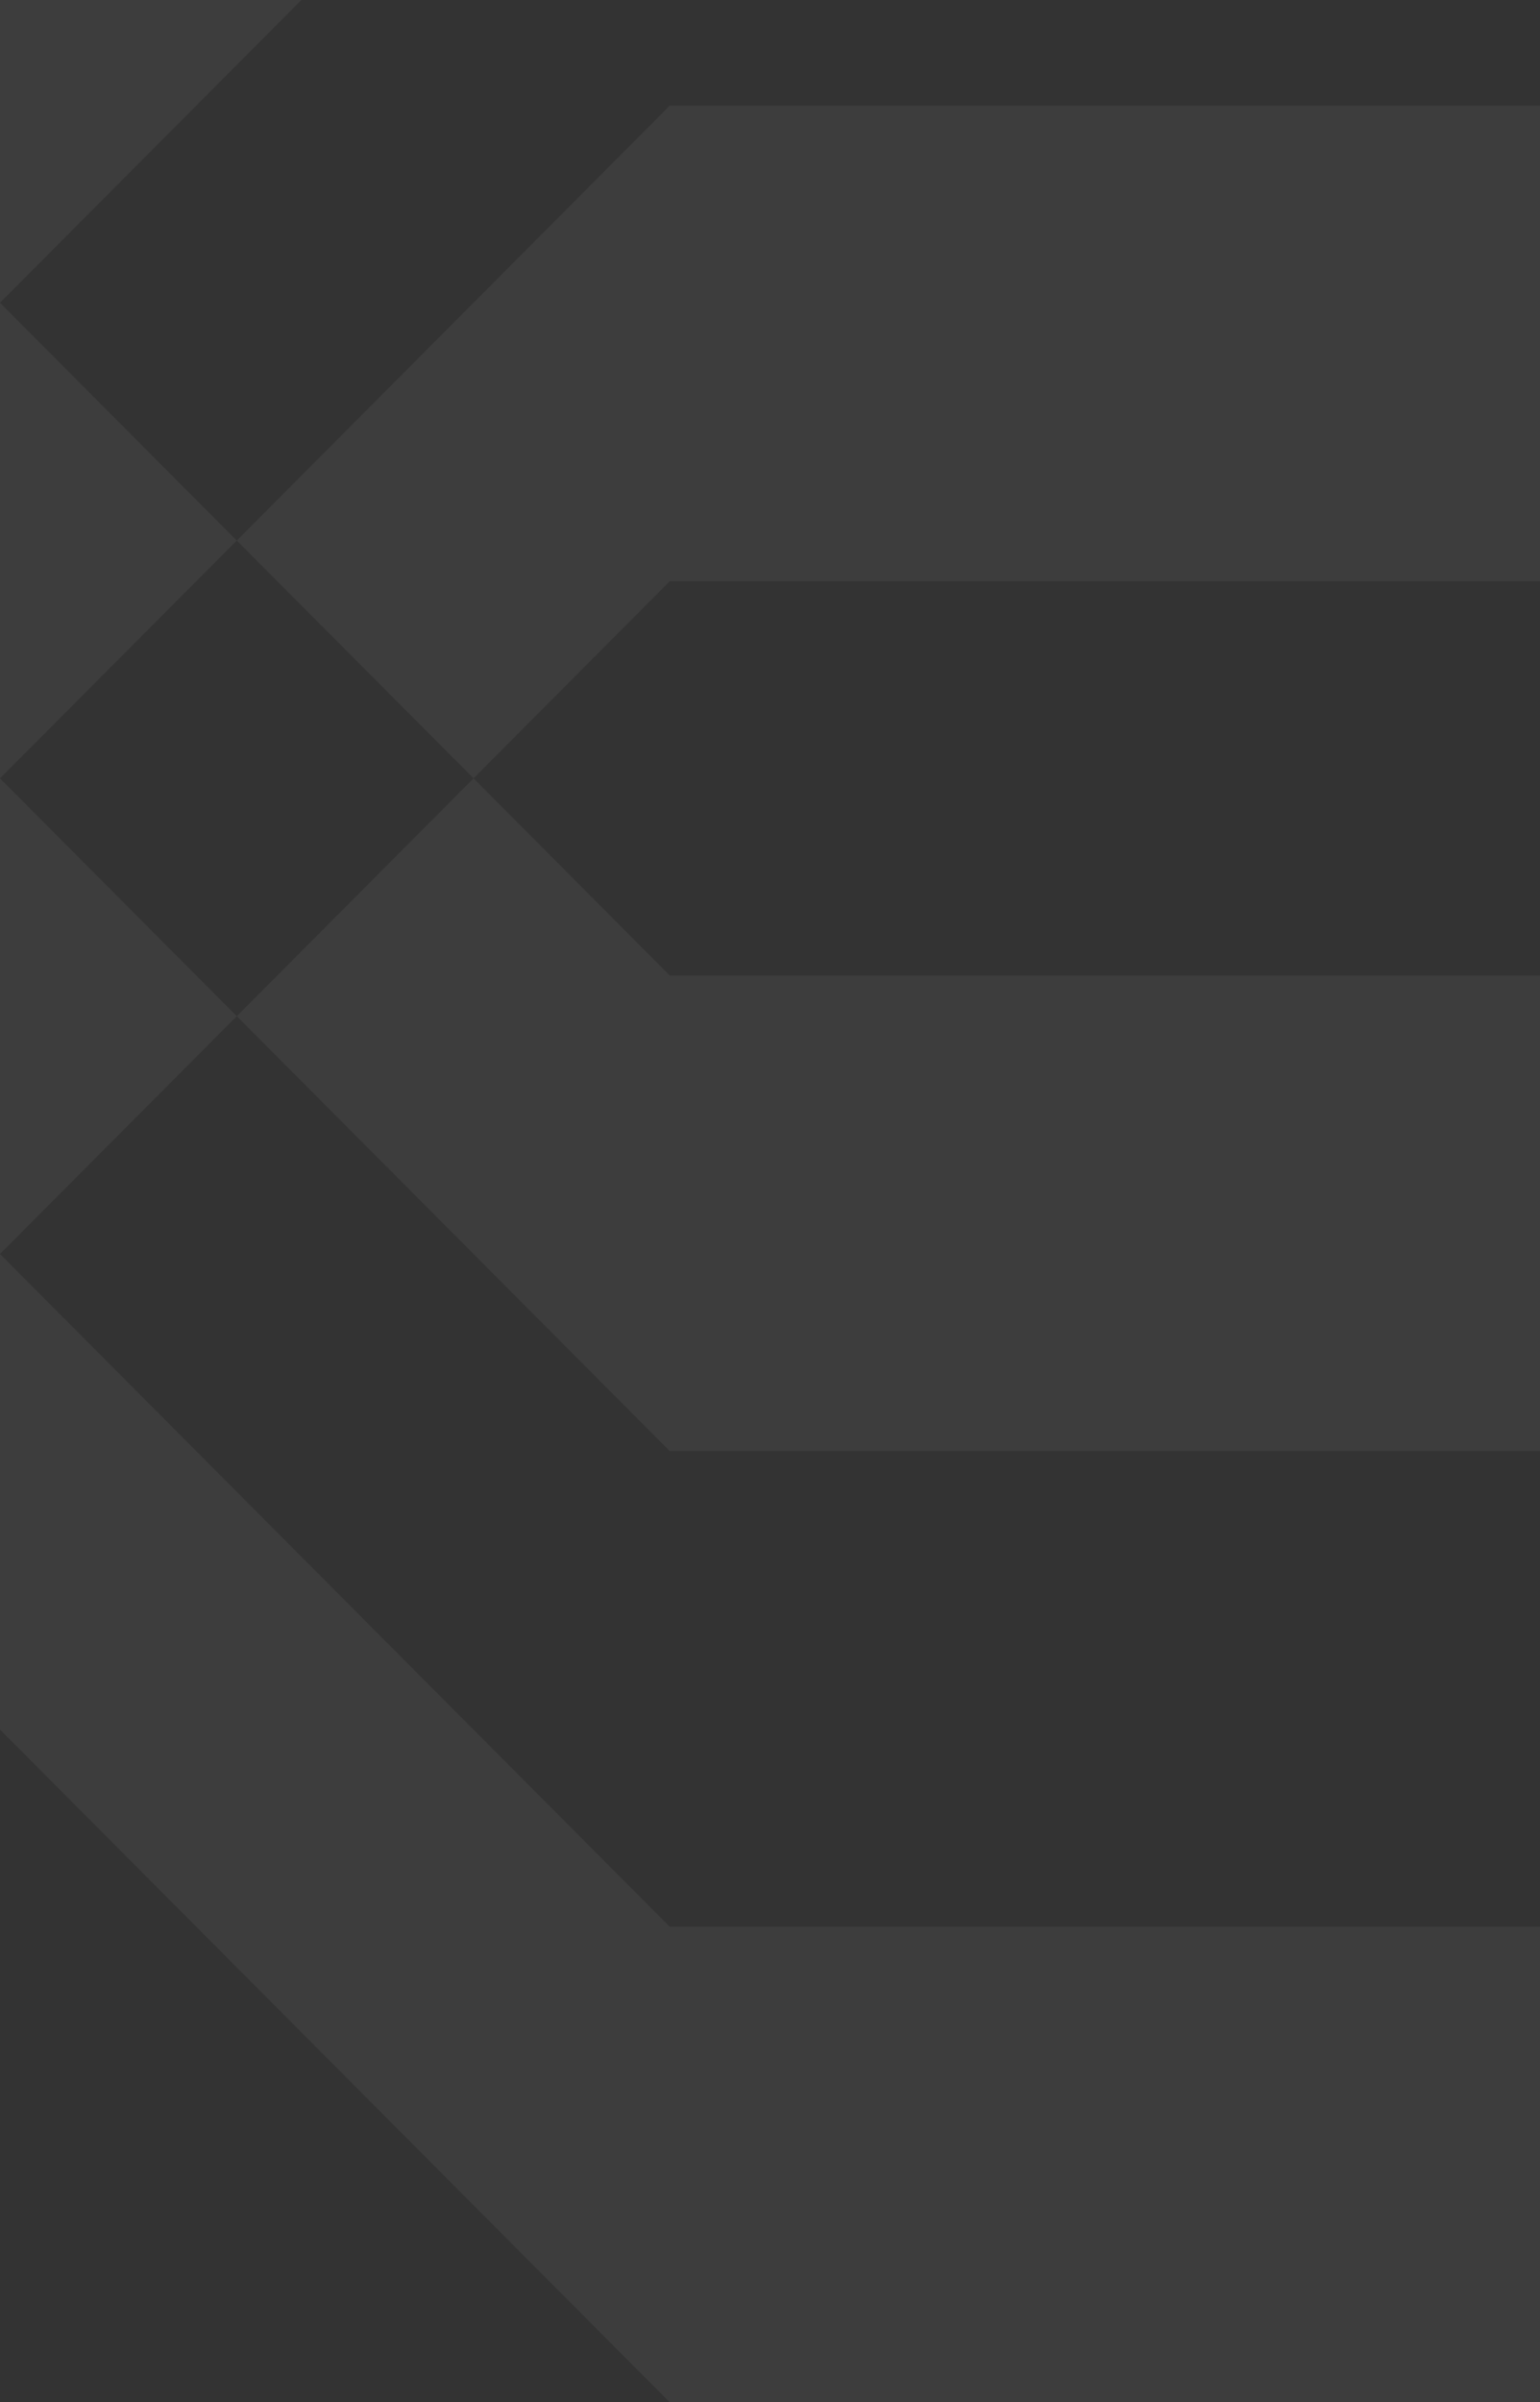<svg width="390" height="608" viewBox="0 0 390 608" fill="none" xmlns="http://www.w3.org/2000/svg">
<rect x="0" y="0" width="390" height="608" fill="#333333" stroke="none"/>
<path opacity="0.05" fill-rule="evenodd" clip-rule="evenodd" d="M579 196.993V437.749L409.418 608H169.59L0 437.749L0 317.377L0 196.999L59.963 257.191L119.926 196.993L59.956 136.813L0 196.999L0 76.624L0 -43.754L169.59 -214L409.418 -214L579 -43.754V76.624V196.993ZM409.418 487.624H169.59L0 317.377L59.963 257.191L169.584 367.235H409.408L519.037 257.191L578.997 317.377L409.418 487.624ZM459.072 196.999L409.408 246.864H169.584L119.926 196.993L169.584 147.141H409.408L459.072 196.999ZM519.03 136.813L409.408 26.76L169.584 26.76L59.956 136.813L0 76.624L169.59 -93.62L409.418 -93.62L579 76.624L519.03 136.813ZM579 196.993L519.03 136.813L459.072 196.999L519.037 257.191L579 196.993Z" fill="white"/>
</svg>
